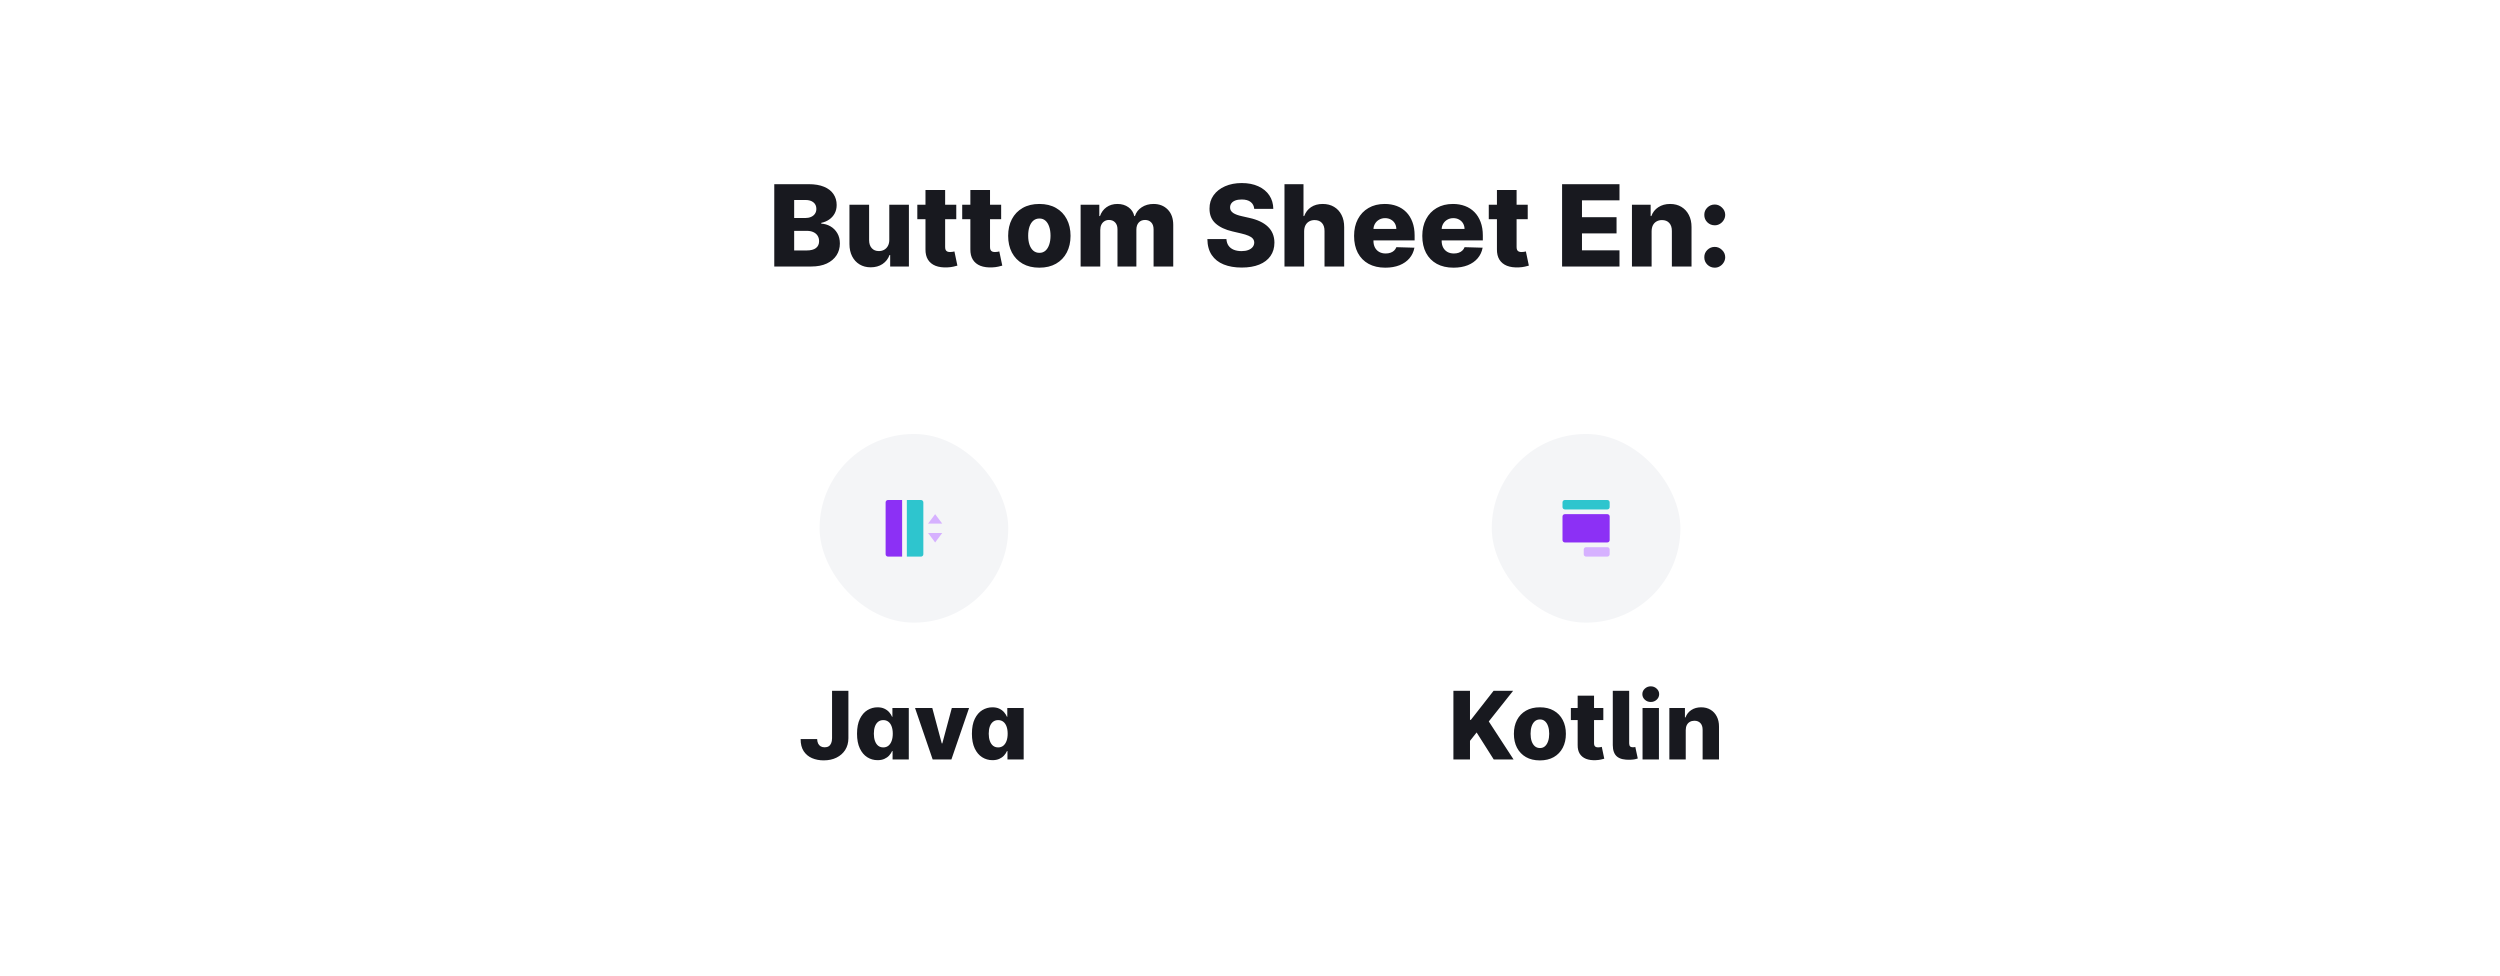 <svg width="1060" height="414" viewBox="0 0 1060 414" fill="none" xmlns="http://www.w3.org/2000/svg">
<rect width="1060" height="414" fill="white"/>
<g clip-path="url(#clip0_1972_2580)">
<path d="M328.29 113V78.091H342.847C345.461 78.091 347.648 78.46 349.41 79.199C351.183 79.938 352.512 80.972 353.398 82.301C354.296 83.631 354.745 85.171 354.745 86.921C354.745 88.25 354.467 89.438 353.91 90.483C353.353 91.517 352.586 92.375 351.609 93.057C350.631 93.739 349.501 94.216 348.217 94.489V94.829C349.626 94.898 350.927 95.278 352.12 95.972C353.325 96.665 354.29 97.631 355.018 98.869C355.745 100.097 356.109 101.551 356.109 103.233C356.109 105.108 355.631 106.784 354.677 108.261C353.722 109.727 352.342 110.886 350.535 111.739C348.728 112.58 346.535 113 343.955 113H328.29ZM336.728 106.199H341.944C343.773 106.199 345.12 105.852 345.984 105.159C346.859 104.466 347.296 103.5 347.296 102.261C347.296 101.364 347.086 100.591 346.665 99.943C346.245 99.284 345.648 98.778 344.876 98.426C344.103 98.062 343.177 97.881 342.097 97.881H336.728V106.199ZM336.728 92.443H341.398C342.319 92.443 343.137 92.29 343.853 91.983C344.569 91.676 345.126 91.233 345.523 90.653C345.933 90.074 346.137 89.375 346.137 88.557C346.137 87.386 345.722 86.466 344.893 85.796C344.063 85.125 342.944 84.79 341.535 84.79H336.728V92.443ZM377.058 101.699V86.818H385.376V113H377.433V108.125H377.16C376.58 109.727 375.592 111 374.194 111.943C372.808 112.875 371.131 113.341 369.165 113.341C367.381 113.341 365.813 112.932 364.461 112.114C363.109 111.295 362.058 110.153 361.308 108.688C360.558 107.21 360.177 105.483 360.165 103.506V86.818H368.501V101.869C368.512 103.29 368.887 104.409 369.626 105.227C370.364 106.045 371.37 106.455 372.643 106.455C373.472 106.455 374.217 106.273 374.876 105.909C375.546 105.534 376.075 104.994 376.461 104.29C376.859 103.574 377.058 102.71 377.058 101.699ZM405.46 86.818V92.954H388.942V86.818H405.46ZM392.403 80.546H400.738V104.767C400.738 105.278 400.817 105.693 400.977 106.011C401.147 106.318 401.391 106.54 401.71 106.676C402.028 106.801 402.408 106.864 402.852 106.864C403.17 106.864 403.505 106.835 403.857 106.778C404.221 106.71 404.494 106.653 404.675 106.608L405.937 112.625C405.539 112.739 404.977 112.881 404.249 113.051C403.533 113.222 402.675 113.33 401.675 113.375C399.721 113.466 398.045 113.239 396.647 112.693C395.261 112.136 394.198 111.273 393.46 110.102C392.732 108.932 392.38 107.46 392.403 105.688V80.546ZM424.491 86.818V92.954H407.974V86.818H424.491ZM411.434 80.546H419.769V104.767C419.769 105.278 419.849 105.693 420.008 106.011C420.178 106.318 420.423 106.54 420.741 106.676C421.059 106.801 421.44 106.864 421.883 106.864C422.201 106.864 422.536 106.835 422.888 106.778C423.252 106.71 423.525 106.653 423.707 106.608L424.968 112.625C424.57 112.739 424.008 112.881 423.281 113.051C422.565 113.222 421.707 113.33 420.707 113.375C418.752 113.466 417.076 113.239 415.678 112.693C414.292 112.136 413.229 111.273 412.491 110.102C411.763 108.932 411.411 107.46 411.434 105.688V80.546ZM440.684 113.494C437.934 113.494 435.57 112.932 433.593 111.807C431.627 110.67 430.11 109.091 429.042 107.068C427.985 105.034 427.457 102.676 427.457 99.994C427.457 97.301 427.985 94.943 429.042 92.921C430.11 90.886 431.627 89.307 433.593 88.182C435.57 87.046 437.934 86.477 440.684 86.477C443.434 86.477 445.792 87.046 447.758 88.182C449.735 89.307 451.252 90.886 452.309 92.921C453.377 94.943 453.911 97.301 453.911 99.994C453.911 102.676 453.377 105.034 452.309 107.068C451.252 109.091 449.735 110.67 447.758 111.807C445.792 112.932 443.434 113.494 440.684 113.494ZM440.735 107.205C441.735 107.205 442.582 106.898 443.275 106.284C443.968 105.67 444.496 104.818 444.86 103.727C445.235 102.636 445.423 101.375 445.423 99.943C445.423 98.489 445.235 97.216 444.86 96.125C444.496 95.034 443.968 94.182 443.275 93.568C442.582 92.954 441.735 92.648 440.735 92.648C439.701 92.648 438.826 92.954 438.11 93.568C437.406 94.182 436.866 95.034 436.491 96.125C436.127 97.216 435.945 98.489 435.945 99.943C435.945 101.375 436.127 102.636 436.491 103.727C436.866 104.818 437.406 105.67 438.11 106.284C438.826 106.898 439.701 107.205 440.735 107.205ZM458.181 113V86.818H466.107V91.625H466.397C466.942 90.034 467.863 88.778 469.158 87.858C470.454 86.938 471.999 86.477 473.795 86.477C475.613 86.477 477.17 86.943 478.465 87.875C479.761 88.807 480.585 90.057 480.937 91.625H481.21C481.698 90.068 482.653 88.824 484.073 87.892C485.494 86.949 487.17 86.477 489.102 86.477C491.579 86.477 493.59 87.273 495.136 88.864C496.681 90.443 497.454 92.614 497.454 95.375V113H489.119V97.284C489.119 95.977 488.783 94.983 488.113 94.301C487.442 93.608 486.573 93.261 485.505 93.261C484.357 93.261 483.454 93.636 482.795 94.386C482.147 95.125 481.823 96.119 481.823 97.369V113H473.812V97.199C473.812 95.983 473.482 95.023 472.823 94.318C472.164 93.614 471.295 93.261 470.215 93.261C469.488 93.261 468.846 93.438 468.289 93.79C467.732 94.131 467.295 94.619 466.977 95.256C466.67 95.892 466.516 96.642 466.516 97.506V113H458.181ZM531.8 88.557C531.687 87.307 531.181 86.335 530.283 85.642C529.397 84.938 528.13 84.585 526.482 84.585C525.391 84.585 524.482 84.727 523.755 85.011C523.028 85.296 522.482 85.688 522.119 86.188C521.755 86.676 521.567 87.239 521.556 87.875C521.533 88.398 521.636 88.858 521.863 89.256C522.102 89.653 522.442 90.006 522.886 90.312C523.34 90.608 523.886 90.869 524.522 91.097C525.158 91.324 525.874 91.523 526.67 91.693L529.67 92.375C531.397 92.75 532.92 93.25 534.238 93.875C535.567 94.5 536.681 95.244 537.579 96.108C538.488 96.972 539.175 97.966 539.641 99.091C540.107 100.216 540.346 101.477 540.357 102.875C540.346 105.08 539.789 106.972 538.687 108.551C537.585 110.131 535.999 111.341 533.931 112.182C531.874 113.023 529.391 113.443 526.482 113.443C523.562 113.443 521.016 113.006 518.846 112.131C516.675 111.256 514.988 109.926 513.783 108.142C512.579 106.358 511.96 104.102 511.925 101.375H520.005C520.073 102.5 520.374 103.438 520.908 104.188C521.442 104.938 522.175 105.506 523.107 105.892C524.05 106.278 525.141 106.472 526.38 106.472C527.516 106.472 528.482 106.318 529.278 106.011C530.085 105.705 530.704 105.278 531.136 104.733C531.567 104.187 531.789 103.562 531.8 102.858C531.789 102.199 531.585 101.636 531.187 101.17C530.789 100.693 530.175 100.284 529.346 99.943C528.528 99.591 527.482 99.267 526.21 98.972L522.562 98.119C519.539 97.426 517.158 96.307 515.42 94.761C513.681 93.204 512.817 91.102 512.829 88.454C512.817 86.296 513.397 84.403 514.567 82.778C515.738 81.153 517.357 79.886 519.425 78.977C521.494 78.068 523.852 77.614 526.499 77.614C529.204 77.614 531.55 78.074 533.539 78.994C535.539 79.903 537.09 81.182 538.192 82.829C539.295 84.477 539.857 86.386 539.88 88.557H531.8ZM552.954 98.068V113H544.619V78.091H552.681V91.625H552.971C553.562 90.011 554.528 88.75 555.869 87.841C557.221 86.932 558.874 86.477 560.829 86.477C562.67 86.477 564.272 86.886 565.636 87.704C566.999 88.511 568.056 89.653 568.806 91.131C569.567 92.608 569.942 94.335 569.931 96.312V113H561.596V97.949C561.607 96.494 561.244 95.358 560.505 94.54C559.766 93.722 558.727 93.312 557.386 93.312C556.511 93.312 555.738 93.506 555.067 93.892C554.408 94.267 553.891 94.807 553.516 95.511C553.153 96.216 552.965 97.068 552.954 98.068ZM587.373 113.494C584.634 113.494 582.271 112.955 580.282 111.875C578.305 110.784 576.782 109.233 575.714 107.222C574.657 105.199 574.129 102.795 574.129 100.011C574.129 97.307 574.663 94.943 575.731 92.921C576.799 90.886 578.305 89.307 580.248 88.182C582.191 87.046 584.481 86.477 587.117 86.477C588.981 86.477 590.685 86.767 592.231 87.347C593.776 87.926 595.112 88.784 596.237 89.921C597.362 91.057 598.237 92.46 598.862 94.131C599.487 95.79 599.799 97.693 599.799 99.841V101.92H577.043V97.079H592.043C592.032 96.193 591.822 95.403 591.413 94.71C591.004 94.017 590.441 93.477 589.725 93.091C589.021 92.693 588.208 92.494 587.288 92.494C586.356 92.494 585.521 92.704 584.782 93.125C584.043 93.534 583.458 94.097 583.026 94.812C582.594 95.517 582.367 96.318 582.344 97.216V102.142C582.344 103.21 582.555 104.148 582.975 104.955C583.396 105.75 583.992 106.369 584.765 106.812C585.538 107.256 586.458 107.477 587.526 107.477C588.265 107.477 588.935 107.375 589.538 107.17C590.14 106.966 590.657 106.665 591.089 106.267C591.521 105.869 591.844 105.381 592.06 104.801L599.714 105.023C599.396 106.739 598.697 108.233 597.617 109.506C596.549 110.767 595.146 111.75 593.407 112.455C591.668 113.148 589.657 113.494 587.373 113.494ZM616.295 113.494C613.556 113.494 611.192 112.955 609.204 111.875C607.227 110.784 605.704 109.233 604.636 107.222C603.579 105.199 603.05 102.795 603.05 100.011C603.05 97.307 603.585 94.943 604.653 92.921C605.721 90.886 607.227 89.307 609.17 88.182C611.113 87.046 613.403 86.477 616.039 86.477C617.903 86.477 619.607 86.767 621.153 87.347C622.698 87.926 624.033 88.784 625.158 89.921C626.283 91.057 627.158 92.46 627.783 94.131C628.408 95.79 628.721 97.693 628.721 99.841V101.92H605.965V97.079H620.965C620.954 96.193 620.744 95.403 620.335 94.71C619.925 94.017 619.363 93.477 618.647 93.091C617.942 92.693 617.13 92.494 616.21 92.494C615.278 92.494 614.442 92.704 613.704 93.125C612.965 93.534 612.38 94.097 611.948 94.812C611.516 95.517 611.289 96.318 611.266 97.216V102.142C611.266 103.21 611.477 104.148 611.897 104.955C612.317 105.75 612.914 106.369 613.687 106.812C614.46 107.256 615.38 107.477 616.448 107.477C617.187 107.477 617.857 107.375 618.46 107.17C619.062 106.966 619.579 106.665 620.011 106.267C620.442 105.869 620.766 105.381 620.982 104.801L628.636 105.023C628.317 106.739 627.619 108.233 626.539 109.506C625.471 110.767 624.067 111.75 622.329 112.455C620.59 113.148 618.579 113.494 616.295 113.494ZM647.756 86.818V92.954H631.239V86.818H647.756ZM634.7 80.546H643.035V104.767C643.035 105.278 643.114 105.693 643.273 106.011C643.444 106.318 643.688 106.54 644.006 106.676C644.325 106.801 644.705 106.864 645.148 106.864C645.467 106.864 645.802 106.835 646.154 106.778C646.518 106.71 646.79 106.653 646.972 106.608L648.234 112.625C647.836 112.739 647.273 112.881 646.546 113.051C645.83 113.222 644.972 113.33 643.972 113.375C642.018 113.466 640.342 113.239 638.944 112.693C637.558 112.136 636.495 111.273 635.756 110.102C635.029 108.932 634.677 107.46 634.7 105.688V80.546ZM662.322 113V78.091H686.663V84.943H670.759V92.102H685.418V98.972H670.759V106.148H686.663V113H662.322ZM700.282 98.068V113H691.947V86.818H699.873V91.625H700.163C700.742 90.023 701.731 88.767 703.129 87.858C704.526 86.938 706.191 86.477 708.123 86.477C709.964 86.477 711.56 86.892 712.913 87.722C714.276 88.54 715.333 89.688 716.083 91.165C716.844 92.631 717.219 94.347 717.208 96.312V113H708.873V97.949C708.884 96.494 708.515 95.358 707.765 94.54C707.026 93.722 705.998 93.312 704.68 93.312C703.805 93.312 703.032 93.506 702.362 93.892C701.702 94.267 701.191 94.807 700.827 95.511C700.475 96.216 700.293 97.068 700.282 98.068ZM727.056 113.494C725.829 113.494 724.778 113.062 723.903 112.199C723.039 111.335 722.613 110.29 722.624 109.062C722.613 107.858 723.039 106.83 723.903 105.977C724.778 105.114 725.829 104.682 727.056 104.682C728.215 104.682 729.238 105.114 730.124 105.977C731.022 106.83 731.477 107.858 731.488 109.062C731.477 109.881 731.261 110.625 730.84 111.295C730.431 111.966 729.891 112.5 729.221 112.898C728.562 113.295 727.84 113.494 727.056 113.494ZM727.056 95.528C725.829 95.528 724.778 95.102 723.903 94.25C723.039 93.386 722.613 92.335 722.624 91.097C722.613 89.892 723.039 88.864 723.903 88.011C724.778 87.148 725.829 86.716 727.056 86.716C728.215 86.716 729.238 87.148 730.124 88.011C731.022 88.864 731.477 89.892 731.488 91.097C731.477 91.915 731.261 92.659 730.84 93.329C730.431 94 729.891 94.534 729.221 94.932C728.562 95.329 727.84 95.528 727.056 95.528Z" fill="#18191F"/>
</g>
<g clip-path="url(#clip1_1972_2580)">
<rect x="347.5" y="184" width="80" height="80" rx="40" fill="#F4F5F7"/>
<g clip-path="url(#clip2_1972_2580)">
<path d="M393.5 222H399.5L396.5 218L393.5 222ZM393.5 226H399.5L396.5 230L393.5 226Z" fill="#D6B1FF"/>
<path d="M376.5 212H382.5V236H376.5C376.235 236 375.98 235.895 375.793 235.707C375.605 235.52 375.5 235.265 375.5 235V213C375.5 212.735 375.605 212.48 375.793 212.293C375.98 212.105 376.235 212 376.5 212Z" fill="#8C30F5"/>
<path d="M384.5 212H390.5C390.765 212 391.02 212.105 391.207 212.293C391.395 212.48 391.5 212.735 391.5 213V235C391.5 235.265 391.395 235.52 391.207 235.707C391.02 235.895 390.765 236 390.5 236H384.5V212Z" fill="#2EC5CE"/>
</g>
<g clip-path="url(#clip3_1972_2580)">
<path d="M352.789 292.909H359.721V313.023C359.712 314.907 359.262 316.555 358.372 317.966C357.482 319.367 356.251 320.456 354.679 321.233C353.116 322.009 351.307 322.398 349.252 322.398C347.434 322.398 345.782 322.08 344.295 321.446C342.818 320.812 341.639 319.827 340.758 318.491C339.887 317.156 339.456 315.447 339.466 313.364H346.468C346.497 314.112 346.639 314.751 346.895 315.281C347.16 315.802 347.524 316.195 347.988 316.46C348.452 316.725 349.006 316.858 349.65 316.858C350.323 316.858 350.891 316.716 351.355 316.432C351.819 316.138 352.169 315.707 352.406 315.139C352.652 314.571 352.78 313.866 352.789 313.023V292.909ZM372.104 322.312C370.494 322.312 369.031 321.896 367.715 321.062C366.399 320.229 365.347 318.979 364.561 317.312C363.775 315.646 363.382 313.577 363.382 311.105C363.382 308.539 363.79 306.427 364.604 304.77C365.418 303.113 366.484 301.886 367.8 301.091C369.126 300.295 370.551 299.898 372.076 299.898C373.221 299.898 374.202 300.097 375.016 300.494C375.83 300.883 376.503 301.384 377.033 302C377.563 302.616 377.966 303.255 378.24 303.918H378.382V300.182H385.328V322H378.453V318.463H378.24C377.947 319.135 377.53 319.765 376.99 320.352C376.451 320.939 375.774 321.413 374.959 321.773C374.154 322.133 373.203 322.312 372.104 322.312ZM374.519 316.901C375.362 316.901 376.081 316.664 376.678 316.19C377.275 315.707 377.734 315.03 378.056 314.159C378.378 313.288 378.539 312.265 378.539 311.091C378.539 309.898 378.378 308.87 378.056 308.009C377.743 307.147 377.284 306.484 376.678 306.02C376.081 305.556 375.362 305.324 374.519 305.324C373.657 305.324 372.928 305.561 372.331 306.034C371.735 306.508 371.28 307.175 370.968 308.037C370.665 308.899 370.513 309.917 370.513 311.091C370.513 312.265 370.669 313.288 370.982 314.159C371.294 315.03 371.744 315.707 372.331 316.19C372.928 316.664 373.657 316.901 374.519 316.901ZM410.886 300.182L403.4 322H395.446L387.974 300.182H395.289L399.309 315.21H399.537L403.571 300.182H410.886ZM420.815 322.312C419.205 322.312 417.742 321.896 416.426 321.062C415.109 320.229 414.058 318.979 413.272 317.312C412.486 315.646 412.093 313.577 412.093 311.105C412.093 308.539 412.501 306.427 413.315 304.77C414.129 303.113 415.195 301.886 416.511 301.091C417.837 300.295 419.262 299.898 420.787 299.898C421.932 299.898 422.913 300.097 423.727 300.494C424.541 300.883 425.214 301.384 425.744 302C426.274 302.616 426.677 303.255 426.951 303.918H427.093V300.182H434.039V322H427.164V318.463H426.951C426.658 319.135 426.241 319.765 425.701 320.352C425.162 320.939 424.484 321.413 423.67 321.773C422.865 322.133 421.913 322.312 420.815 322.312ZM423.23 316.901C424.073 316.901 424.792 316.664 425.389 316.19C425.985 315.707 426.445 315.03 426.767 314.159C427.089 313.288 427.25 312.265 427.25 311.091C427.25 309.898 427.089 308.87 426.767 308.009C426.454 307.147 425.995 306.484 425.389 306.02C424.792 305.556 424.073 305.324 423.23 305.324C422.368 305.324 421.639 305.561 421.042 306.034C420.446 306.508 419.991 307.175 419.679 308.037C419.376 308.899 419.224 309.917 419.224 311.091C419.224 312.265 419.38 313.288 419.693 314.159C420.005 315.03 420.455 315.707 421.042 316.19C421.639 316.664 422.368 316.901 423.23 316.901Z" fill="#18191F"/>
</g>
<rect x="632.5" y="184" width="80" height="80" rx="40" fill="#F4F5F7"/>
<path d="M681.5 236H672.5C672.235 236 671.98 235.895 671.793 235.707C671.605 235.52 671.5 235.265 671.5 235V233C671.5 232.735 671.605 232.48 671.793 232.293C671.98 232.105 672.235 232 672.5 232H681.5C681.765 232 682.02 232.105 682.207 232.293C682.395 232.48 682.5 232.735 682.5 233V235C682.5 235.265 682.395 235.52 682.207 235.707C682.02 235.895 681.765 236 681.5 236Z" fill="#D6B1FF"/>
<path d="M681.5 212H663.5C663.235 212 662.98 212.105 662.793 212.293C662.605 212.48 662.5 212.735 662.5 213V215C662.5 215.265 662.605 215.52 662.793 215.707C662.98 215.895 663.235 216 663.5 216H681.5C681.765 216 682.02 215.895 682.207 215.707C682.395 215.52 682.5 215.265 682.5 215V213C682.5 212.735 682.395 212.48 682.207 212.293C682.02 212.105 681.765 212 681.5 212Z" fill="#2EC5CE"/>
<path d="M681.5 218H663.5C663.235 218 662.98 218.105 662.793 218.293C662.605 218.48 662.5 218.735 662.5 219V229C662.5 229.265 662.605 229.52 662.793 229.707C662.98 229.895 663.235 230 663.5 230H681.5C681.765 230 682.02 229.895 682.207 229.707C682.395 229.52 682.5 229.265 682.5 229V219C682.5 218.735 682.395 218.48 682.207 218.293C682.02 218.105 681.765 218 681.5 218Z" fill="#8C30F5"/>
<g clip-path="url(#clip4_1972_2580)">
<path d="M616.245 322V292.909H623.276V305.21H623.659L633.276 292.909H641.557L631.245 305.892L641.742 322H633.333L626.088 310.565L623.276 314.116V322H616.245ZM652.914 322.412C650.622 322.412 648.652 321.943 647.005 321.006C645.366 320.059 644.102 318.742 643.212 317.057C642.331 315.362 641.891 313.397 641.891 311.162C641.891 308.918 642.331 306.953 643.212 305.267C644.102 303.572 645.366 302.256 647.005 301.318C648.652 300.371 650.622 299.898 652.914 299.898C655.205 299.898 657.17 300.371 658.809 301.318C660.456 302.256 661.721 303.572 662.601 305.267C663.491 306.953 663.936 308.918 663.936 311.162C663.936 313.397 663.491 315.362 662.601 317.057C661.721 318.742 660.456 320.059 658.809 321.006C657.17 321.943 655.205 322.412 652.914 322.412ZM652.956 317.17C653.79 317.17 654.495 316.915 655.073 316.403C655.65 315.892 656.091 315.182 656.394 314.273C656.706 313.364 656.863 312.312 656.863 311.119C656.863 309.907 656.706 308.847 656.394 307.938C656.091 307.028 655.65 306.318 655.073 305.807C654.495 305.295 653.79 305.04 652.956 305.04C652.095 305.04 651.365 305.295 650.769 305.807C650.182 306.318 649.732 307.028 649.419 307.938C649.116 308.847 648.965 309.907 648.965 311.119C648.965 312.312 649.116 313.364 649.419 314.273C649.732 315.182 650.182 315.892 650.769 316.403C651.365 316.915 652.095 317.17 652.956 317.17ZM679.81 300.182V305.295H666.046V300.182H679.81ZM668.929 294.955H675.875V315.139C675.875 315.565 675.942 315.911 676.074 316.176C676.216 316.432 676.42 316.616 676.685 316.73C676.95 316.834 677.267 316.886 677.637 316.886C677.902 316.886 678.181 316.863 678.475 316.815C678.778 316.759 679.005 316.711 679.157 316.673L680.208 321.688C679.876 321.782 679.408 321.901 678.801 322.043C678.205 322.185 677.49 322.275 676.657 322.312C675.028 322.388 673.631 322.199 672.466 321.744C671.311 321.28 670.426 320.561 669.81 319.585C669.204 318.61 668.91 317.384 668.929 315.906V294.955ZM683.823 292.909H690.769V315.182C690.778 315.75 690.906 316.171 691.152 316.446C691.399 316.711 691.787 316.844 692.317 316.844C692.592 316.834 692.81 316.82 692.971 316.801C693.132 316.773 693.264 316.74 693.368 316.702L694.419 321.602C694.097 321.706 693.709 321.811 693.255 321.915C692.81 322.019 692.166 322.09 691.323 322.128C688.757 322.241 686.867 321.806 685.655 320.821C684.443 319.827 683.832 318.203 683.823 315.949V292.909ZM696.44 322V300.182H703.386V322H696.44ZM699.92 297.639C698.945 297.639 698.107 297.317 697.406 296.673C696.705 296.02 696.355 295.234 696.355 294.315C696.355 293.406 696.705 292.63 697.406 291.986C698.107 291.332 698.945 291.006 699.92 291.006C700.905 291.006 701.743 291.332 702.434 291.986C703.135 292.63 703.485 293.406 703.485 294.315C703.485 295.234 703.135 296.02 702.434 296.673C701.743 297.317 700.905 297.639 699.92 297.639ZM714.753 309.557V322H707.807V300.182H714.412V304.188H714.654C715.137 302.852 715.961 301.806 717.125 301.048C718.29 300.281 719.677 299.898 721.287 299.898C722.821 299.898 724.152 300.243 725.279 300.935C726.415 301.616 727.296 302.573 727.921 303.804C728.555 305.026 728.868 306.455 728.858 308.094V322H721.912V309.457C721.922 308.245 721.614 307.298 720.989 306.616C720.373 305.935 719.516 305.594 718.418 305.594C717.689 305.594 717.045 305.755 716.486 306.077C715.937 306.389 715.511 306.839 715.208 307.426C714.914 308.013 714.763 308.723 714.753 309.557Z" fill="#18191F"/>
</g>
</g>
<defs>
<clipPath id="clip0_1972_2580">
<rect width="730" height="64" fill="white" transform="translate(165 64)"/>
</clipPath>
<clipPath id="clip1_1972_2580">
<rect width="540" height="182" fill="white" transform="translate(260 168)"/>
</clipPath>
<clipPath id="clip2_1972_2580">
<rect width="24" height="24" fill="white" transform="translate(375.5 212)"/>
</clipPath>
<clipPath id="clip3_1972_2580">
<rect width="207" height="54" fill="white" transform="translate(284 280)"/>
</clipPath>
<clipPath id="clip4_1972_2580">
<rect width="207" height="54" fill="white" transform="translate(569 280)"/>
</clipPath>
</defs>
</svg>

